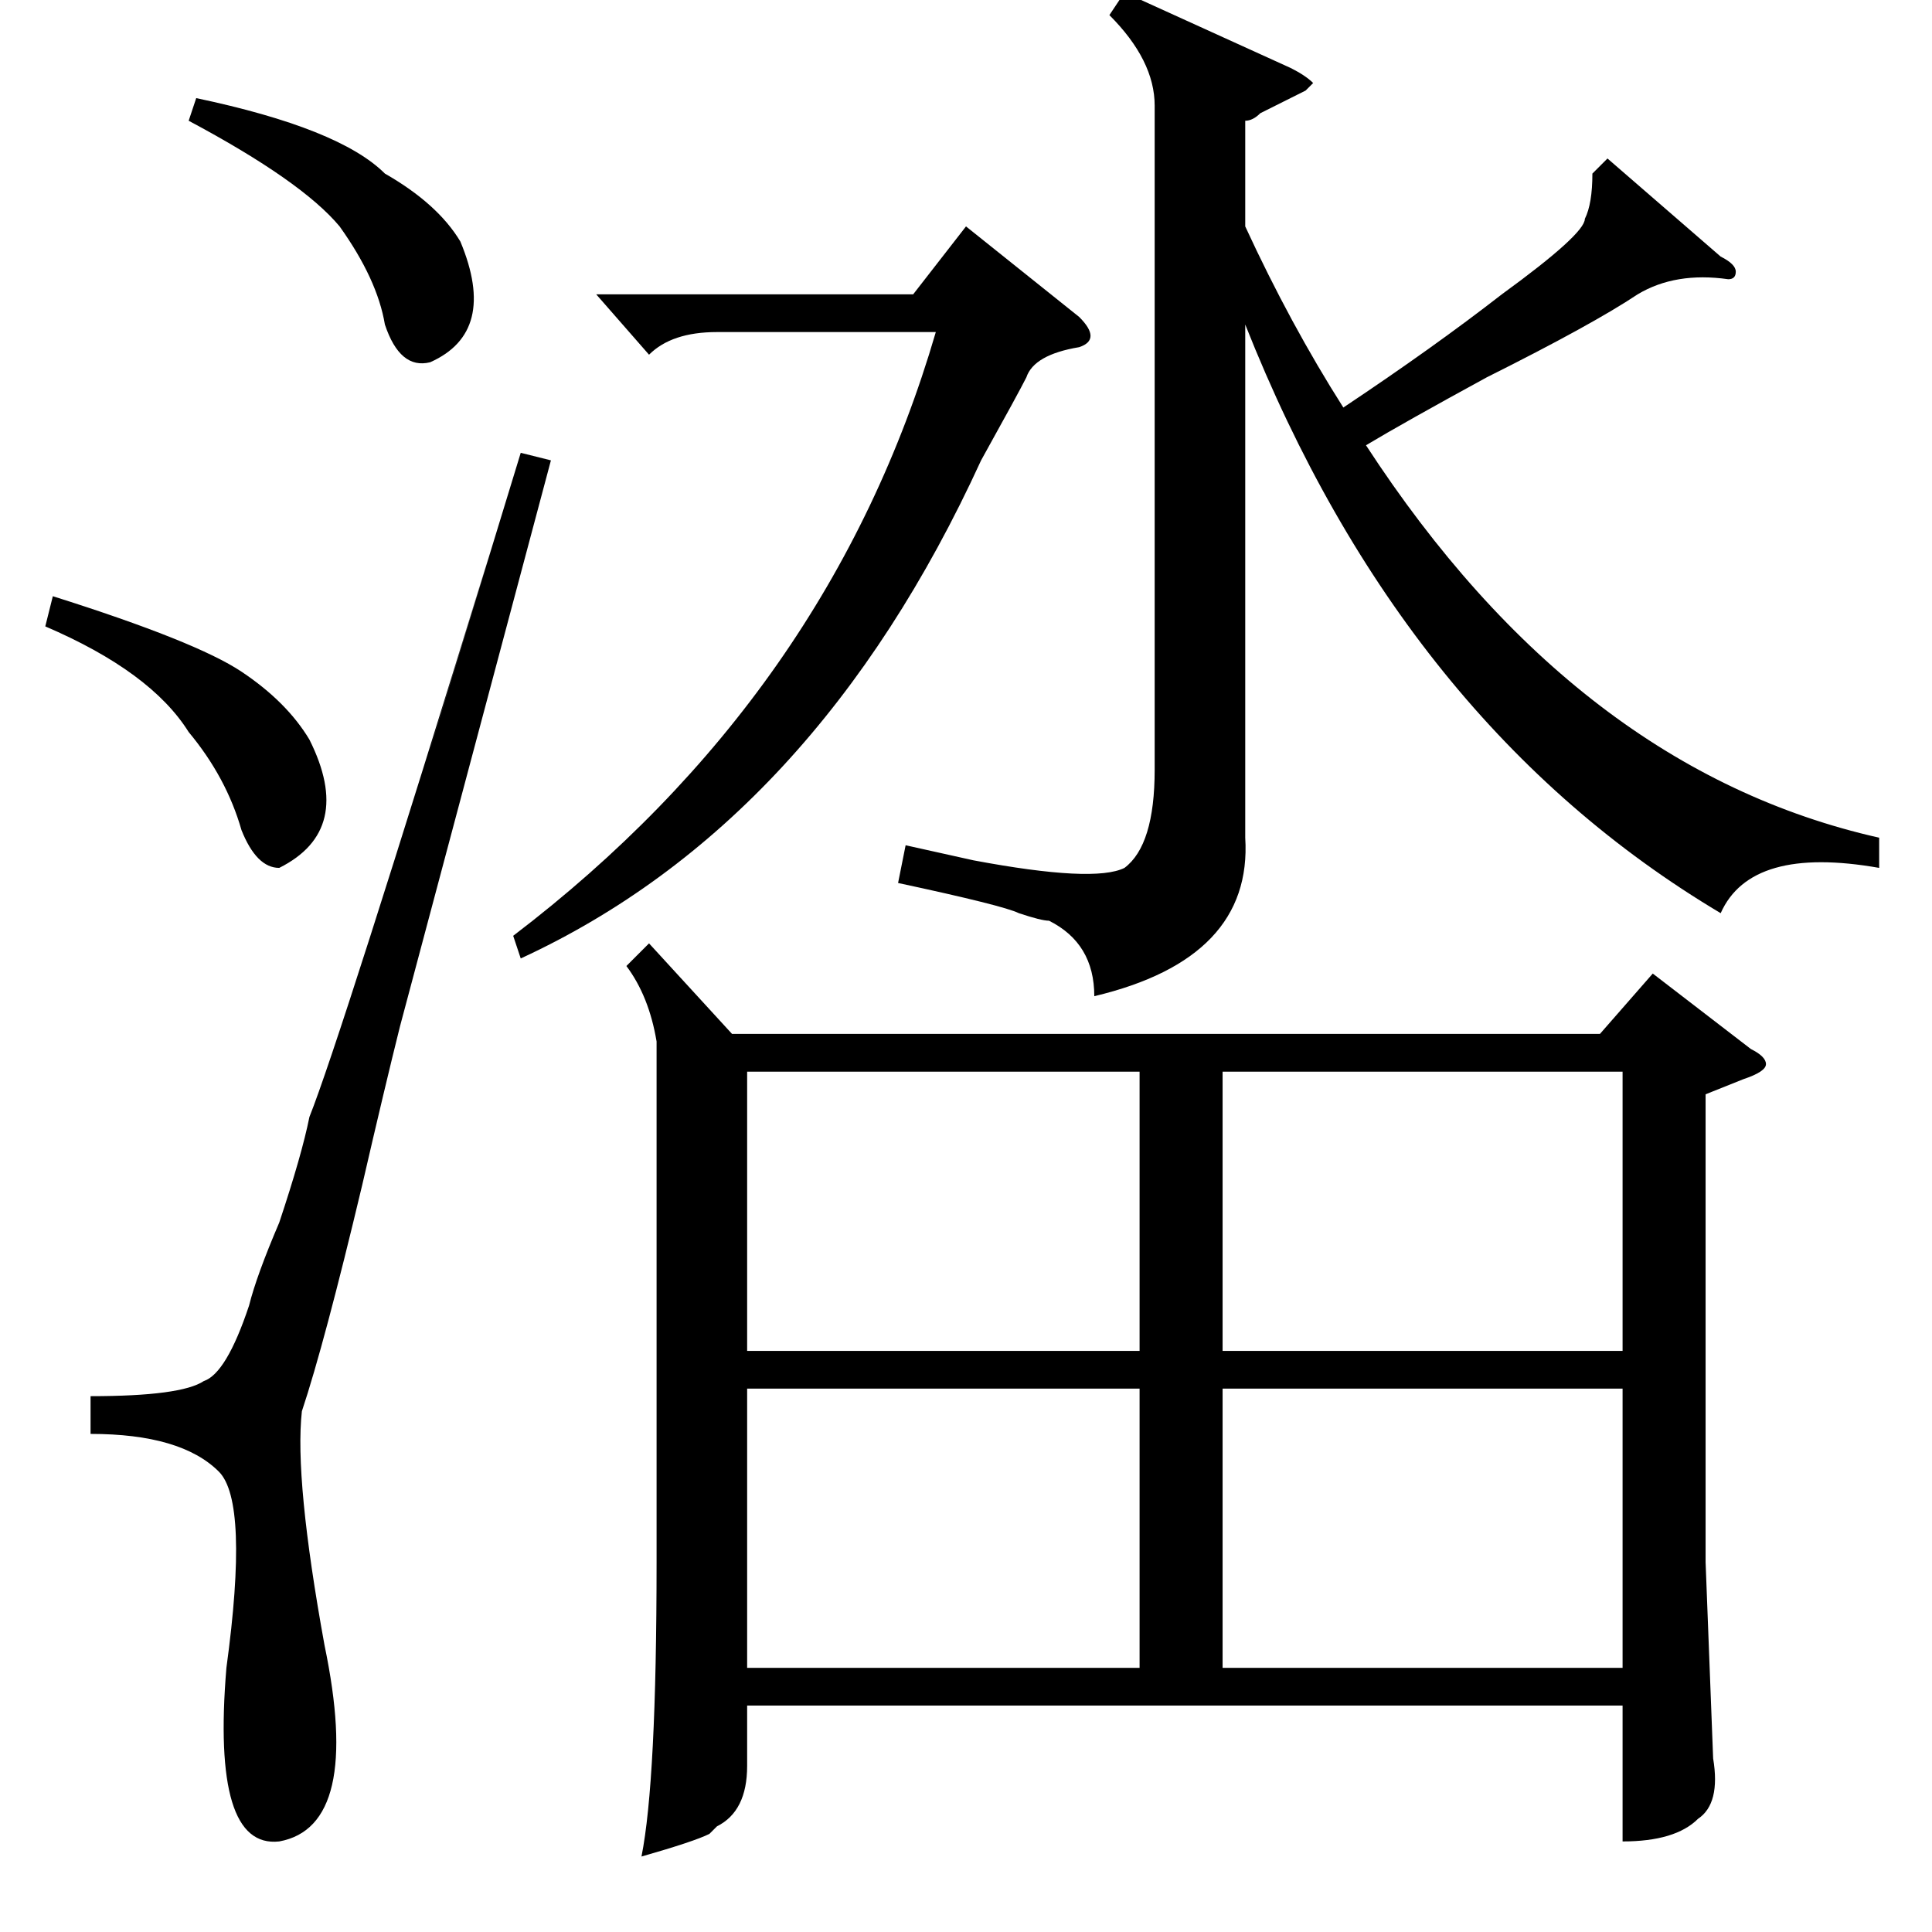 <?xml version="1.0" standalone="no"?>
<!DOCTYPE svg PUBLIC "-//W3C//DTD SVG 1.1//EN" "http://www.w3.org/Graphics/SVG/1.1/DTD/svg11.dtd" >
<svg xmlns="http://www.w3.org/2000/svg" xmlns:xlink="http://www.w3.org/1999/xlink" version="1.1" viewBox="0 -52 256 256">
  <g transform="matrix(1 0 0 -1 0 204)">
   <path fill="currentColor"
d="M86 131l11 -12h115l7 8l13 -10q2 -1 2 -2t-3 -2l-5 -2v-62l1 -26q1 -6 -2 -8q-3 -3 -10 -3v18h-116v-8q0 -6 -4 -8l-1 -1q-2 -1 -9 -3q2 10 2 39v69q-1 6 -4 10zM249 145v-4q-17 3 -21 -6q-42 25 -63 78v-68q1 -16 -20 -21q0 7 -6 10q-1 0 -4 1q-2 1 -16 4l1 5l9 -2
q16 -3 20 -1q4 3 4 13v88q0 6 -6 12l2 3l22 -10q2 -1 3 -2l-1 -1l-6 -3q-1 -1 -2 -1v-14q6 -13 13 -24q12 8 21 15q11 8 11 10q1 2 1 6l2 2l15 -13q2 -1 2 -2t-1 -1q-7 1 -12 -2q-6 -4 -20 -11q-11 -6 -16 -9q28 -43 68 -52zM162 72v-37h53v37h-53zM151 72h-52v-37h52v37z
M162 114v-37h53v37h-53zM99 114v-37h52v37h-52zM69 196l4 -1l-20 -75q-2 -8 -5 -21q-5 -21 -8 -30q-1 -9 3 -31q5 -24 -6 -26q-9 -1 -7 23q3 22 -1 26q-5 5 -17 5v5q12 0 15 2q3 1 6 10q1 4 4 11q3 9 4 14q4 10 24 75q-18 -59 4 13zM143 214q3 -3 0 -4q-6 -1 -7 -4
q-1 -2 -6 -11q-22 -48 -61 -66l-1 3q42 32 56 80h-29q-6 0 -9 -3l-7 8h42l7 9zM25 240l1 3q19 -4 25 -10q7 -4 10 -9q5 -12 -4 -16q-4 -1 -6 5q-1 6 -6 13q-5 6 -20 14zM6 173l1 4q19 -6 25 -10t9 -9q6 -12 -4 -17q-3 0 -5 5q-2 7 -7 13q-5 8 -19 14z" />
  </g>

</svg>
